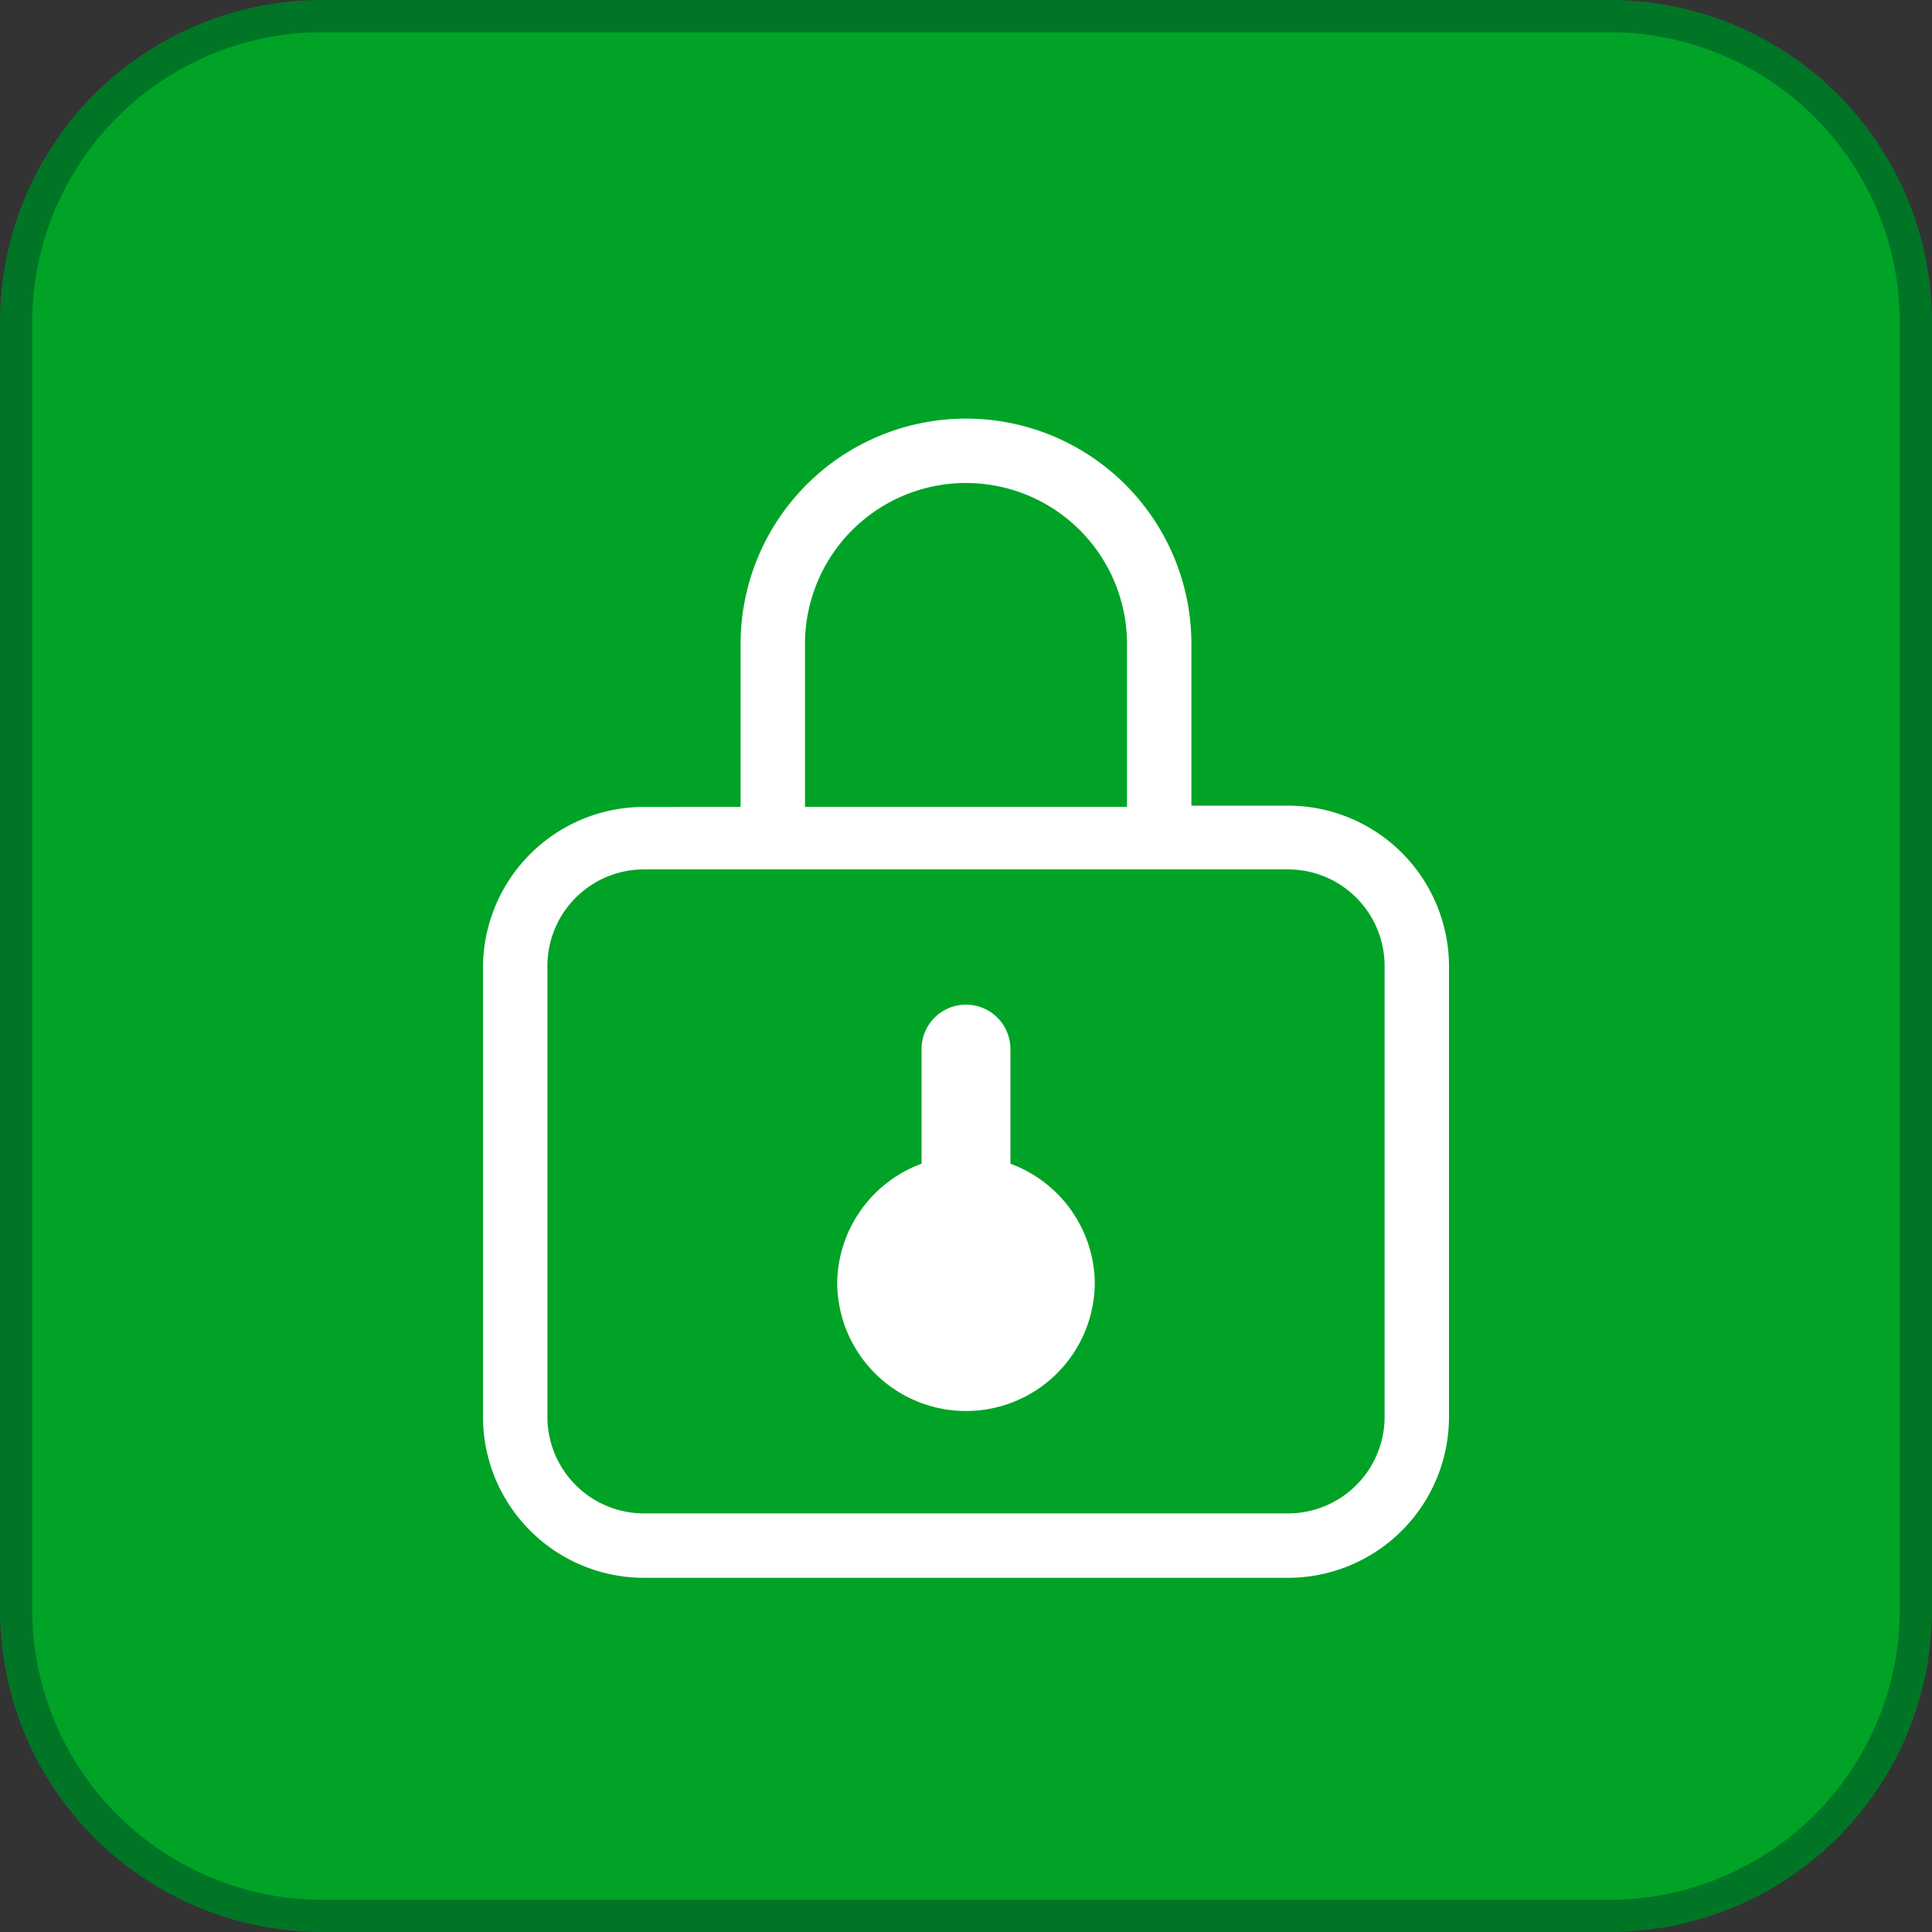 <svg xmlns="http://www.w3.org/2000/svg" viewBox="0 0 30 30"><rect x="0" y="0" width="30" height="30" fill="#333333" stroke="none"/><defs><style>.cls-1{fill:#00a326;}.cls-2{fill:#007526;}.cls-3{fill:#fff;}</style></defs><title>lock</title><g id="레이어_2" data-name="레이어 2"><g id="레이어_1-2" data-name="레이어 1"><rect class="cls-1" x="0.25" y="0.25" width="29.5" height="29.5" rx="4.75"/><path class="cls-2" d="M25,.5A4.51,4.51,0,0,1,29.5,5V25A4.51,4.51,0,0,1,25,29.5H5A4.51,4.51,0,0,1,.5,25V5A4.51,4.51,0,0,1,5,.5H25M25,0H5A5,5,0,0,0,0,5V25a5,5,0,0,0,5,5H25a5,5,0,0,0,5-5V5a5,5,0,0,0-5-5Z"/><rect class="cls-1" x="8" y="13.01" width="14" height="11" rx="2"/><path class="cls-3" d="M20,12.51H18.5V10a3.5,3.5,0,0,0-7,0v2.53H10A2.5,2.5,0,0,0,7.5,15v7a2.5,2.5,0,0,0,2.5,2.5H20A2.5,2.5,0,0,0,22.5,22V15A2.5,2.5,0,0,0,20,12.51ZM12.5,10a2.5,2.5,0,0,1,5,0v2.53h-5Zm9,12a1.5,1.5,0,0,1-1.5,1.5H10A1.5,1.5,0,0,1,8.5,22V15a1.5,1.5,0,0,1,1.5-1.5H20A1.5,1.5,0,0,1,21.5,15Z"/><path class="cls-3" d="M15.69,18.07V16.29a.69.69,0,0,0-1.38,0v1.78A2,2,0,0,0,13,19.91a2,2,0,0,0,4,0A2,2,0,0,0,15.69,18.07Z"/></g></g></svg>